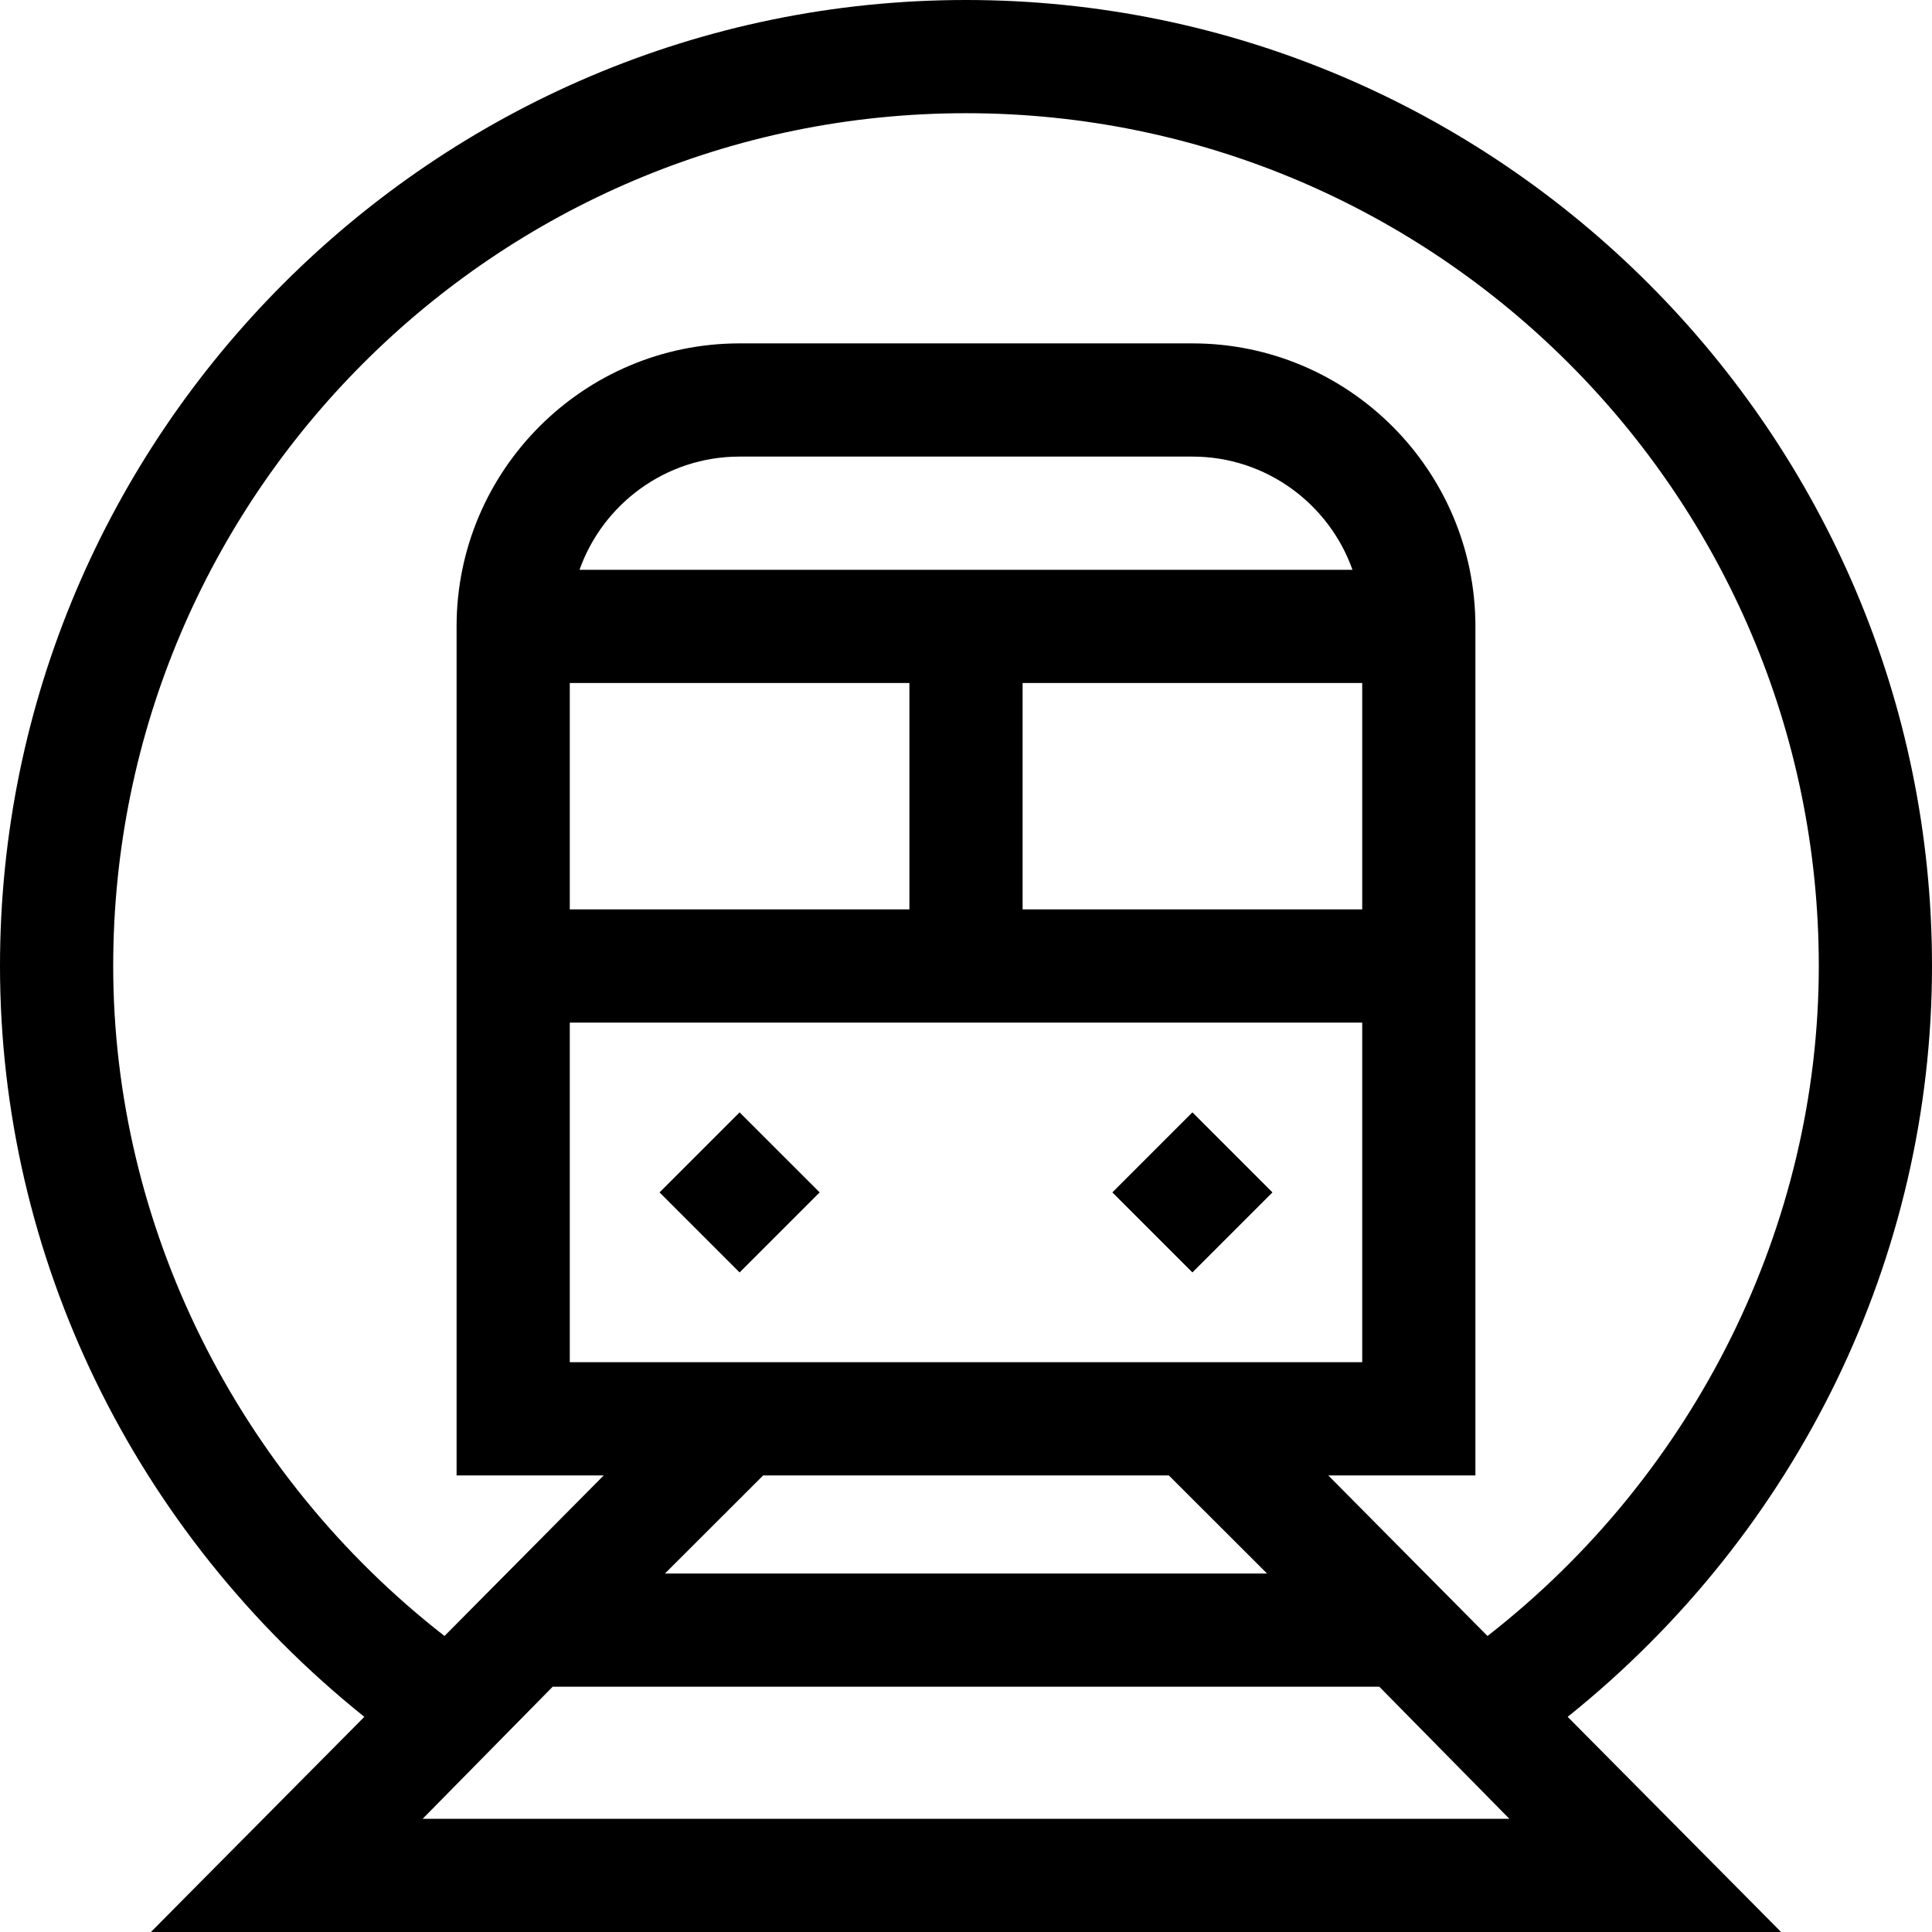 <svg height="512pt" viewBox="0 0 512 512" width="512pt" xmlns="http://www.w3.org/2000/svg"><path d="m256 0c-140.961 0-256 115.051-256 256 0 76.906 35.344 149.895 96.551 198.98l-56.555 57.02h432.008l-56.555-57.02c61.207-49.086 96.551-122.074 96.551-198.98 0-140.957-115.047-256-256-256zm-143.996 482 34.461-35h219.07l34.461 35zm248.996-241h-90v-60h90zm-207.422-90c6.195-17.457 22.867-30 42.422-30h120c19.555 0 36.227 12.543 42.422 30zm-2.578 30h90v60h-90zm0 90h210v90h-210zm158.75 120 26.031 26h-159.562l26.031-26zm84.453 42.555-42.199-42.555h38.996v-225c0-41.355-33.645-75-75-75h-120c-41.355 0-75 33.645-75 75v225h38.996l-42.199 42.555c-55.078-42.906-87.797-108.844-87.797-177.555 0-124.617 101.383-226 226-226s226 101.383 226 226c0 68.711-32.719 134.648-87.797 177.555zm0 0"/><path d="m196 294.785 21.215 21.211-21.215 21.215-21.211-21.215zm0 0"/><path d="m316 294.781 21.215 21.215-21.215 21.211-21.215-21.211zm0 0"/></svg>